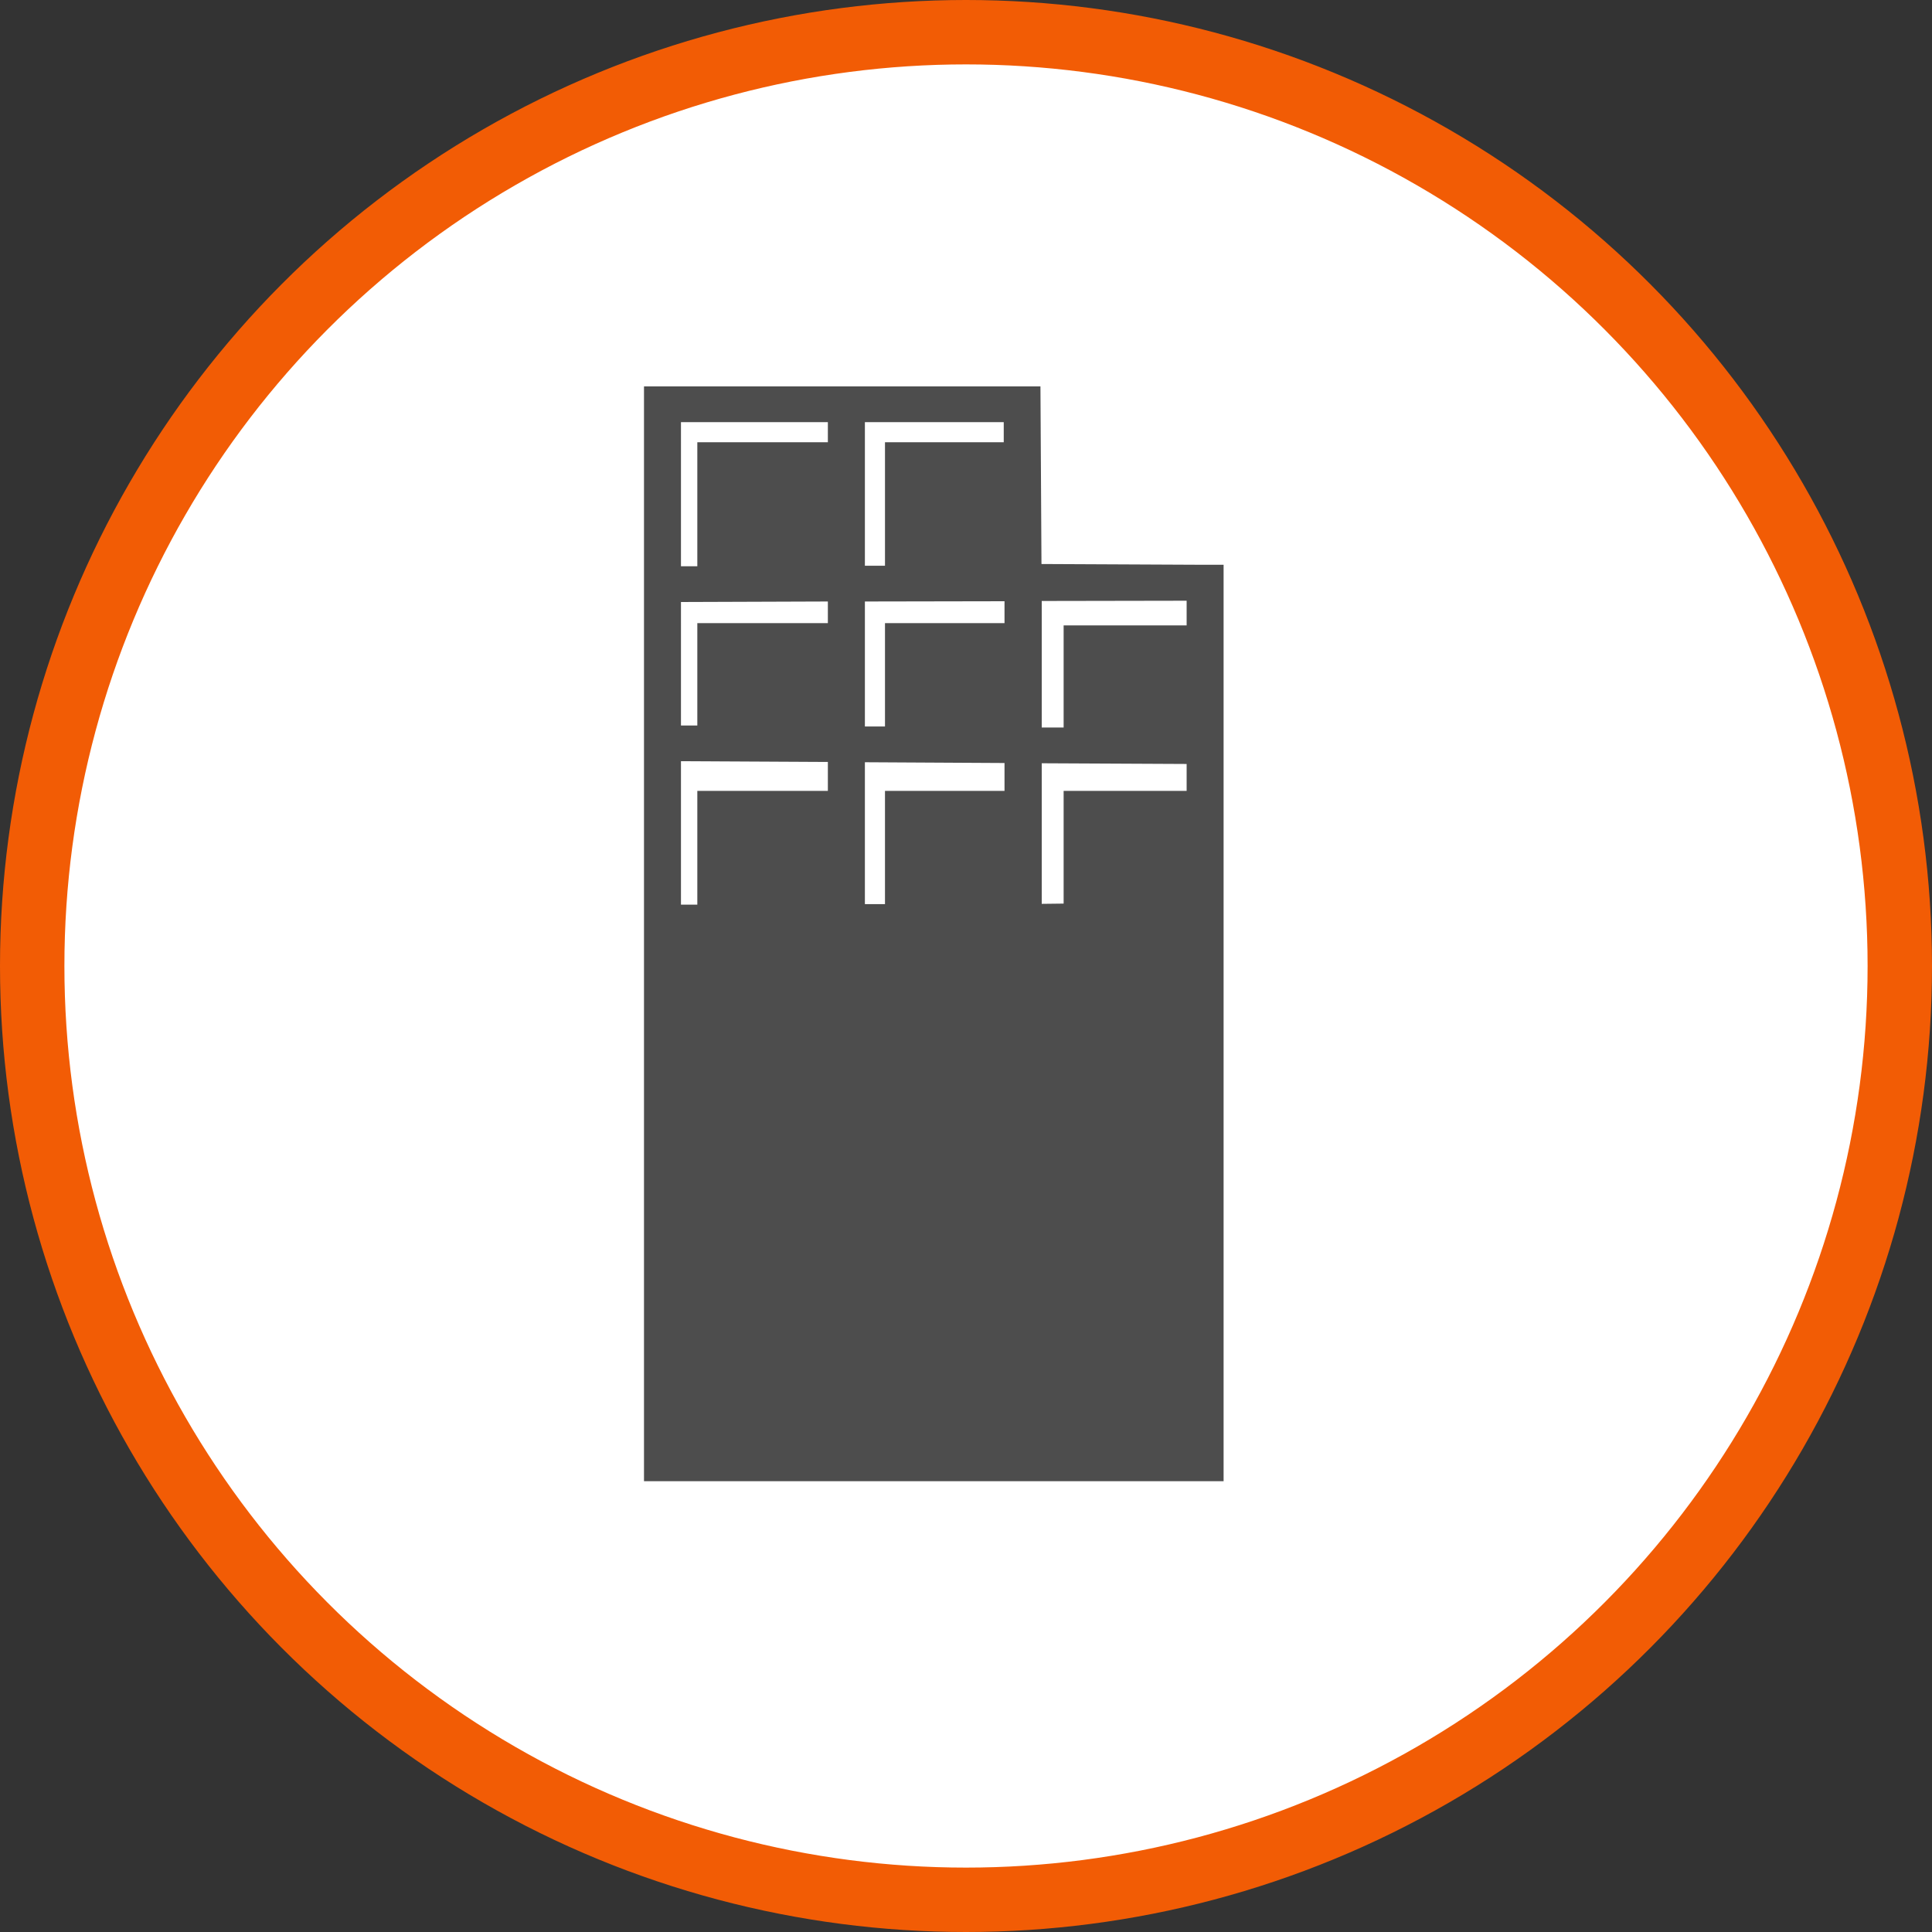 <svg xmlns="http://www.w3.org/2000/svg" width="30" height="30"><rect width="100%" height="100%" fill="#333333" stroke="none"/><circle style="isolation:auto;mix-blend-mode:normal;solid-color:#000;solid-opacity:1;marker:none" cx="15" cy="15" r="14.5" color="#000" overflow="visible" fill="#fff" fill-rule="evenodd" stroke="#f25c05"/><path d="M18.715 8.77l-2.543-.012L16.156 6H10v17h9V8.77zM13.43 6.555h2.156v.312h-1.844v1.918h-.312zm0 2.785l2.168-.004v.34h-1.856v1.605h-.312zm-2.856-2.785h2.281v.312h-2.027v1.926h-.254zm0 2.793l2.281-.008v.336h-2.027v1.59h-.254zm2.281 2.933h-2.027v1.766h-.254V11.82l2.281.012zm2.743 0h-1.856v1.758h-.312v-2.203l2.168.012zm2.828 0h-1.91v1.75l-.34.004v-2.183l2.25.011zm0-2.57h-1.91v1.586h-.34V9.332l2.25-.004zm0 0" fill="#4d4d4d"/></svg>